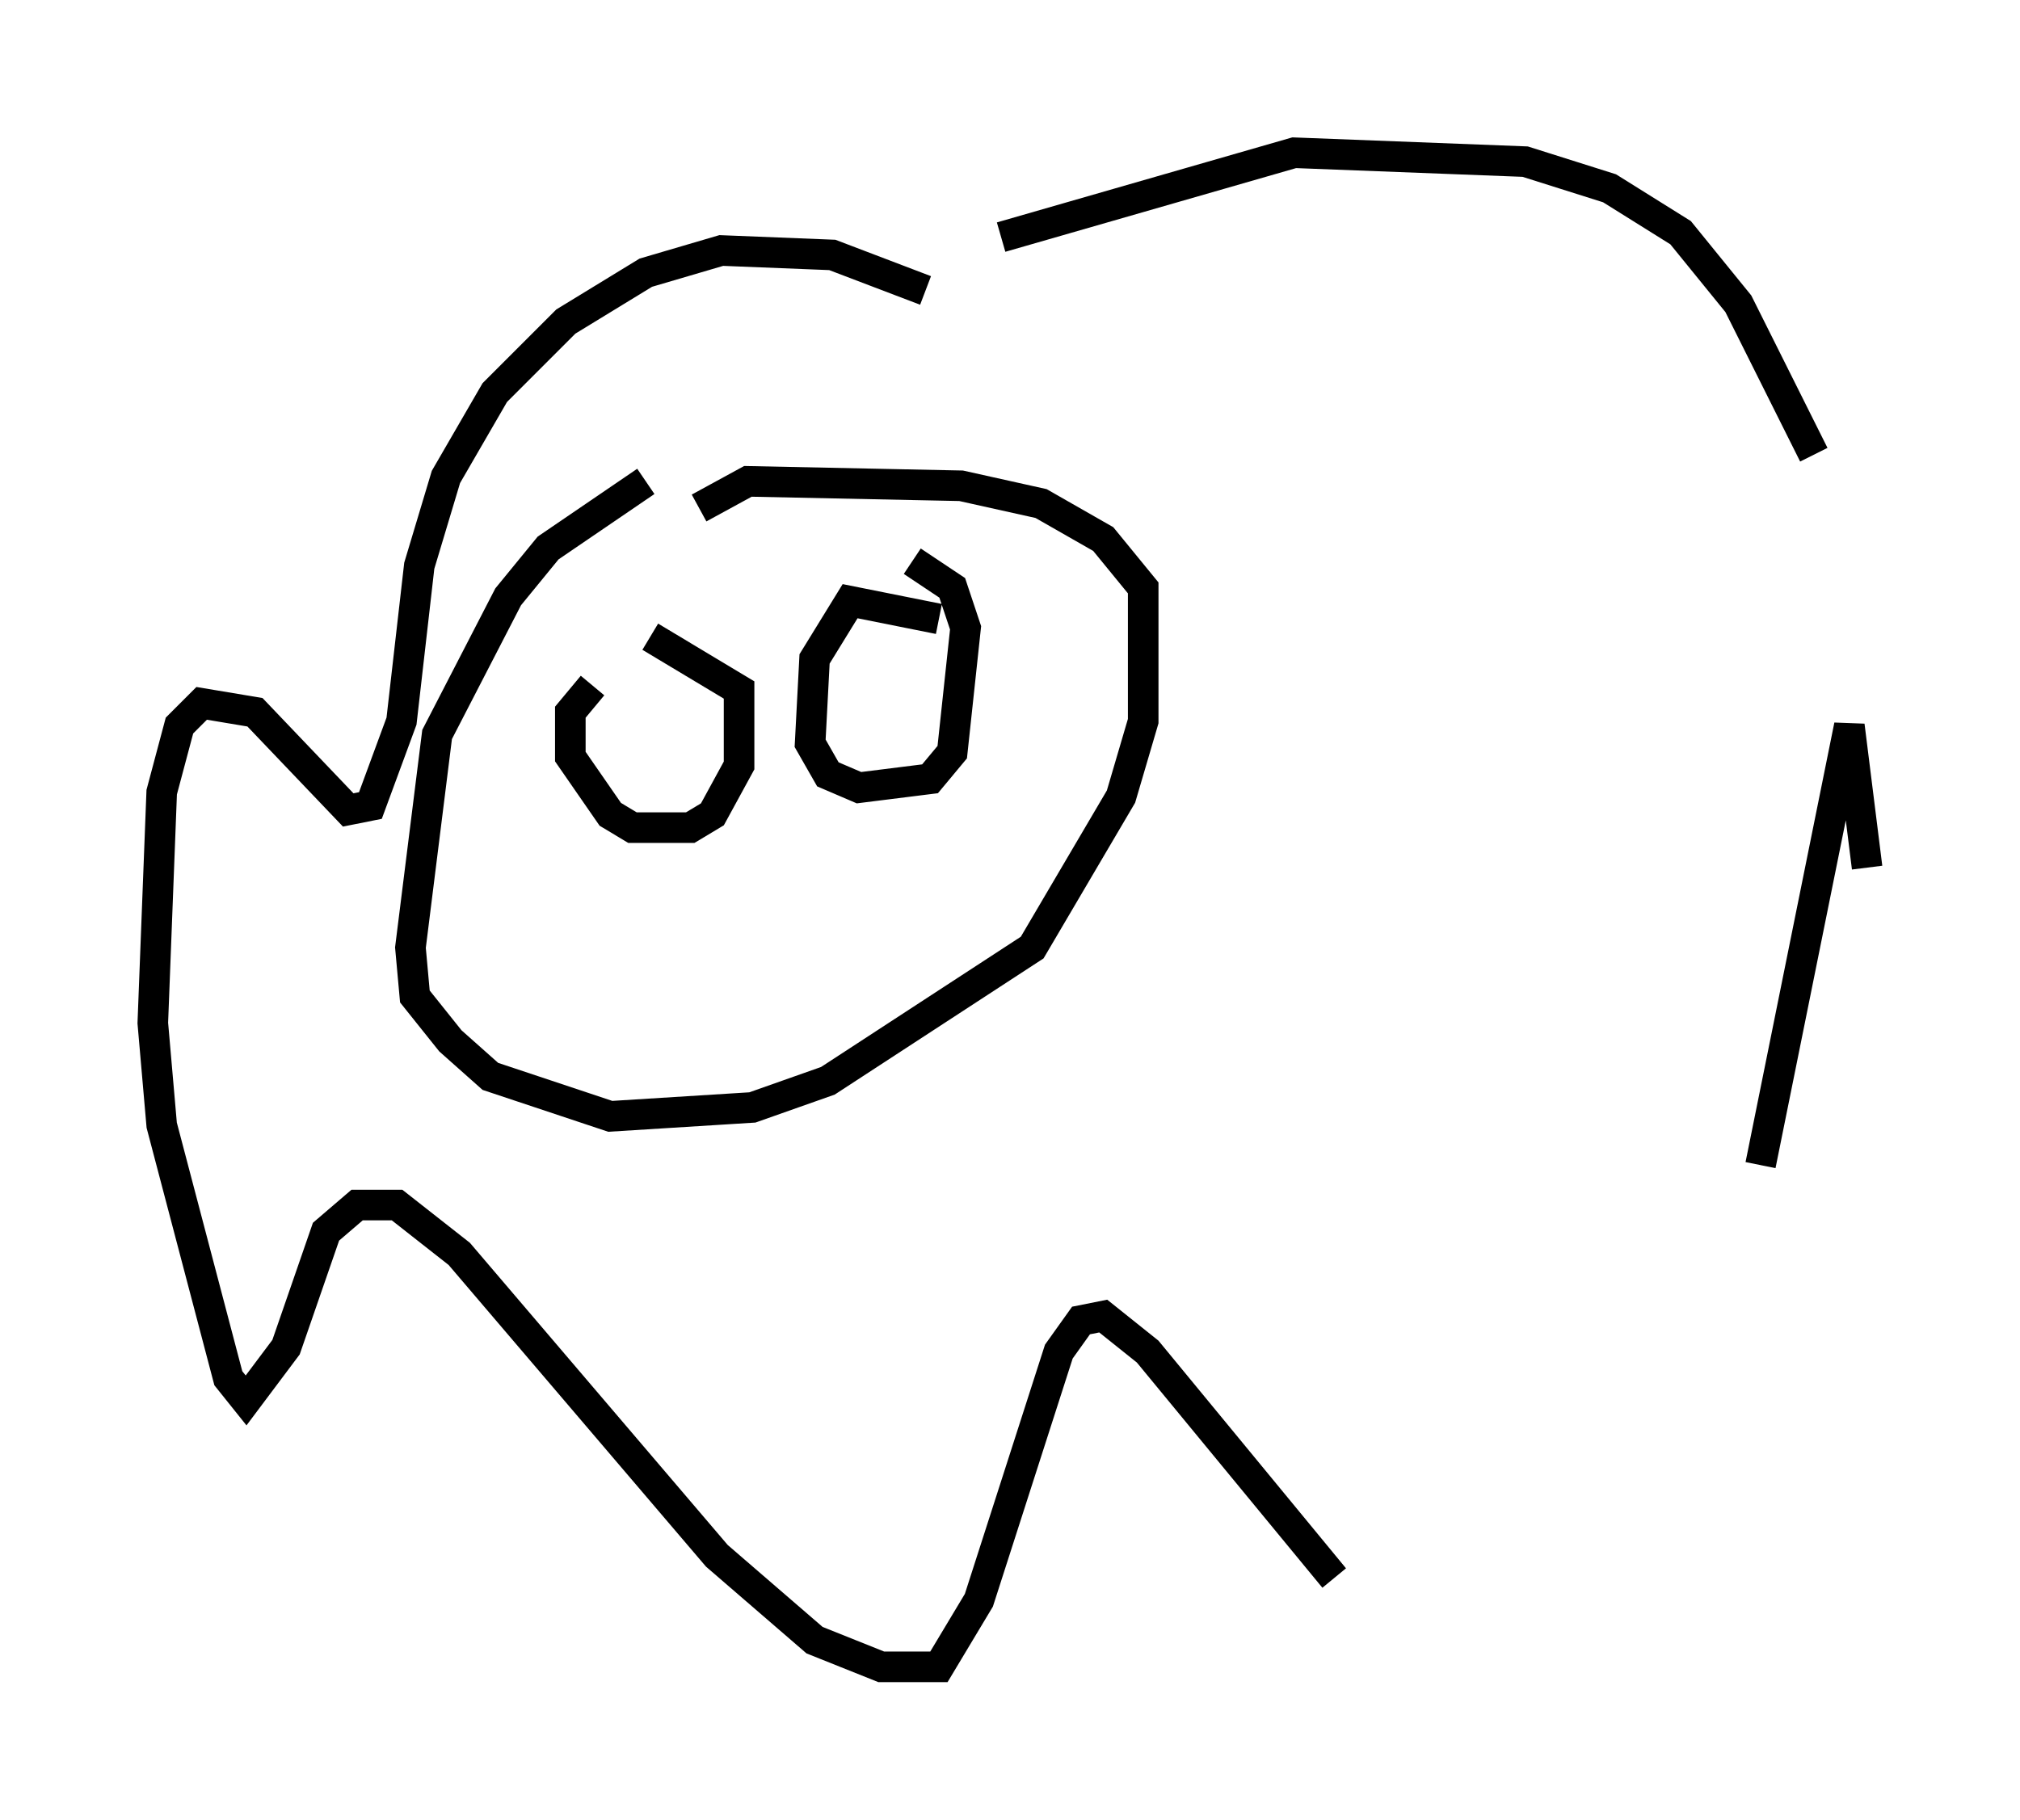 <?xml version="1.0" encoding="utf-8" ?>
<svg baseProfile="full" height="59.531" version="1.1" width="66.067" xmlns="http://www.w3.org/2000/svg" xmlns:ev="http://www.w3.org/2001/xml-events" xmlns:xlink="http://www.w3.org/1999/xlink"><defs /><rect fill="white" height="59.531" width="66.067" x="0" y="0" /><path d="M22.43, 16.184 m-1.307, -0.436 l-3.196, 2.179 -1.307, 1.598 l-2.324, 4.503 -0.872, 6.972 l0.145, 1.598 1.162, 1.453 l1.307, 1.162 3.922, 1.307 l4.648, -0.291 2.469, -0.872 l6.682, -4.358 2.905, -4.939 l0.726, -2.469 0.0, -4.358 l-1.307, -1.598 -2.034, -1.162 l-2.615, -0.581 -6.972, -0.145 l-1.598, 0.872 m7.408, -7.117 l-3.05, -1.162 -3.631, -0.145 l-2.469, 0.726 -2.615, 1.598 l-2.324, 2.324 -1.598, 2.76 l-0.872, 2.905 -0.581, 5.084 l-1.017, 2.76 -0.726, 0.145 l-3.05, -3.196 -1.743, -0.291 l-0.726, 0.726 -0.581, 2.179 l-0.291, 7.553 0.291, 3.341 l2.179, 8.279 0.581, 0.726 l1.307, -1.743 1.307, -3.777 l1.017, -0.872 1.307, 0.0 l2.034, 1.598 8.425, 9.877 l3.196, 2.76 2.179, 0.872 l1.888, 0.0 1.307, -2.179 l2.615, -8.134 0.726, -1.017 l0.726, -0.145 1.453, 1.162 l6.101, 7.408 m13.944, -13.508 l2.905, -14.38 0.581, 4.648 m-1.743, -13.508 l-2.469, -4.939 -1.888, -2.324 l-2.324, -1.453 -2.76, -0.872 l-7.553, -0.291 -9.587, 2.76 m-13.363, 14.67 l-0.726, 0.872 0.0, 1.453 l1.307, 1.888 0.726, 0.436 l1.888, 0.0 0.726, -0.436 l0.872, -1.598 0.0, -2.469 l-2.905, -1.743 m9.441, -0.581 l-2.905, -0.581 -1.162, 1.888 l-0.145, 2.76 0.581, 1.017 l1.017, 0.436 2.324, -0.291 l0.726, -0.872 0.436, -4.067 l-0.436, -1.307 -1.307, -0.872 " fill="none" stroke="black" stroke-width="1" /></svg>